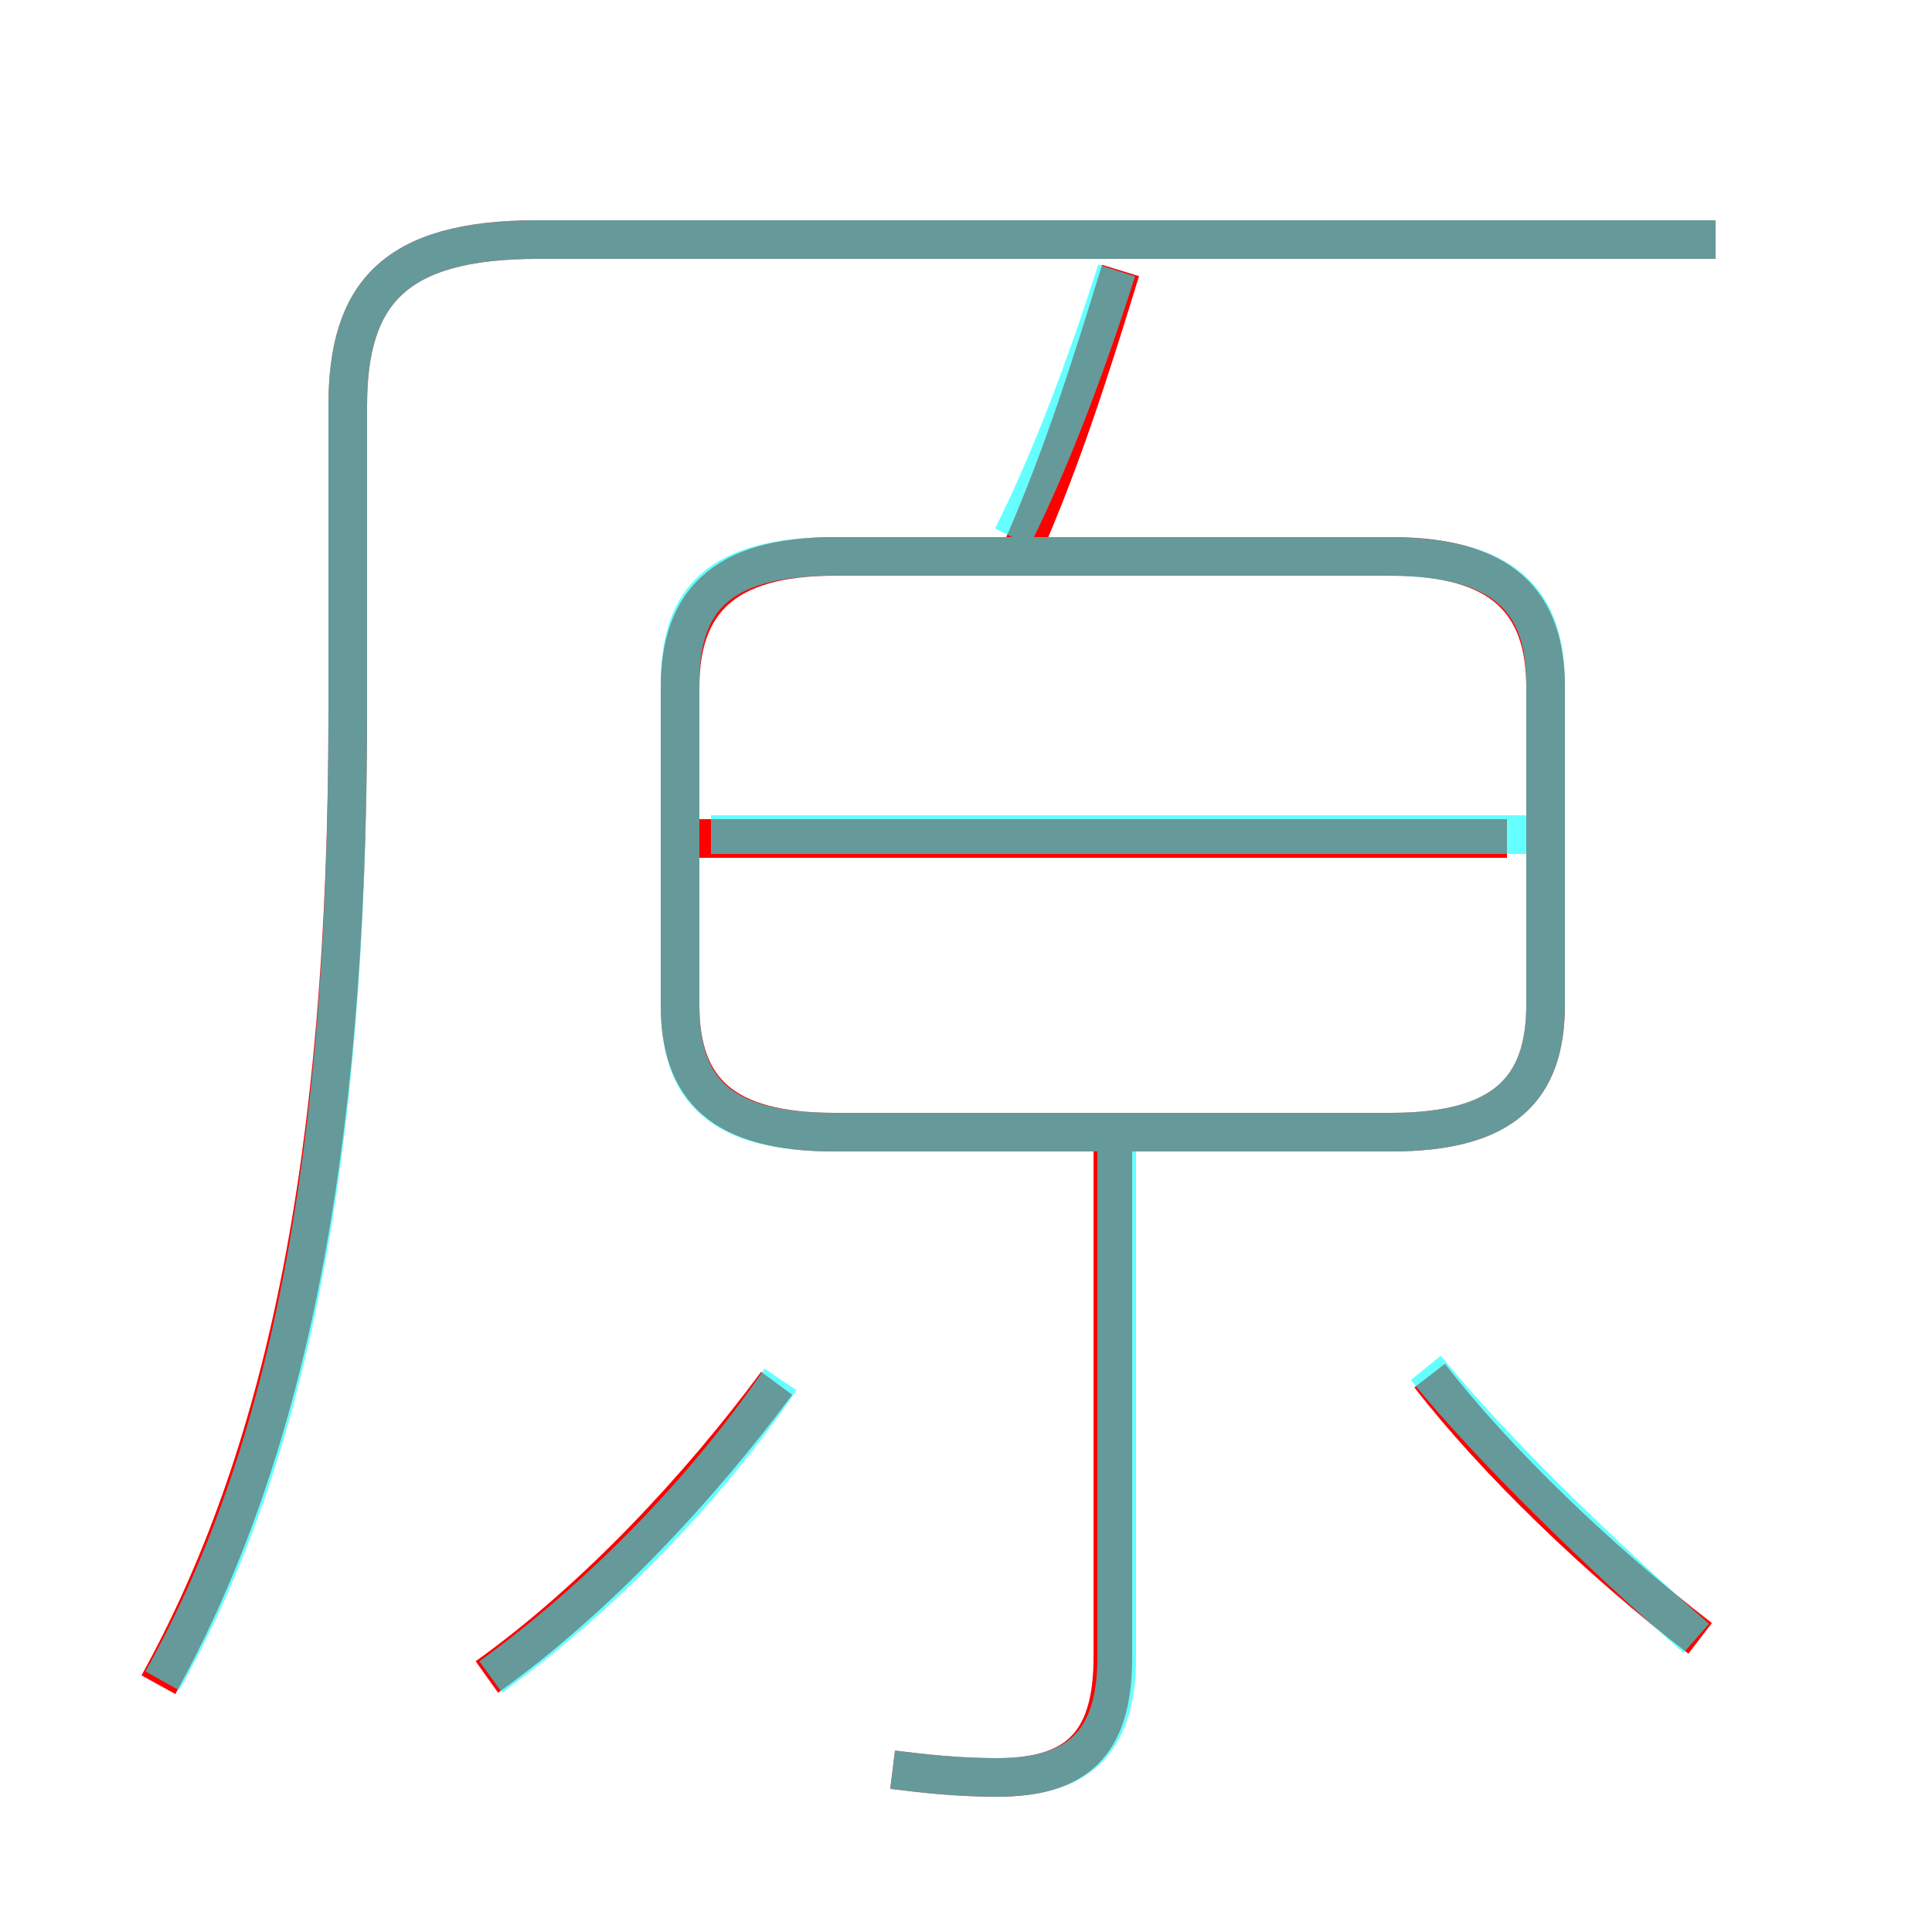 <?xml version='1.0' encoding='utf8'?>
<svg viewBox="0.0 -6.0 50.0 50.0" version="1.1" xmlns="http://www.w3.org/2000/svg">
<rect x="0.0" y="-6.0" width="50.0" height="50.0" fill="#333333" stroke="none"/>
<rect x="-1000" y="-1000" width="2000" height="2000" stroke="white" fill="white"/>
<g style="fill:none;stroke:rgba(255, 0, 0, 1);  stroke-width:1"><path d="M 4.1 -0.4 C 7.3 -6.2 9.0 -13.8 9.0 -25.6 L 9.0 -33.5 C 9.0 -36.4 10.2 -37.8 13.9 -37.8 L 44.4 -37.8 M 12.6 -0.6 C 15.4 -2.6 18.1 -5.5 20.1 -8.2 M 23.1 1.8 C 23.9 1.9 24.8 2.0 25.8 2.0 C 27.8 2.0 28.8 1.2 28.8 -1.1 L 28.8 -14.8 M 44.0 -1.6 C 41.4 -3.6 38.7 -6.2 37.0 -8.4 M 39.0 -22.3 L 18.1 -22.3 M 21.6 -14.7 L 36.0 -14.7 C 38.9 -14.7 40.0 -15.8 40.0 -18.0 L 40.0 -26.2 C 40.0 -28.4 38.9 -29.6 36.0 -29.6 L 21.6 -29.6 C 18.7 -29.6 17.6 -28.4 17.6 -26.2 L 17.6 -18.0 C 17.6 -15.8 18.7 -14.7 21.6 -14.7 Z M 26.5 -29.9 C 27.5 -32.2 28.2 -34.4 29.0 -37.0" transform="translate(0.0 38.0)" />
</g>
<g style="fill:none;stroke:rgba(0, 255, 255, 0.6);  stroke-width:1">
<path d="M 4.2 -0.5 C 7.4 -6.2 9.0 -13.8 9.0 -25.6 L 9.0 -33.5 C 9.0 -36.4 10.2 -37.8 13.9 -37.8 L 44.4 -37.8 M 12.7 -0.6 C 15.6 -2.7 18.3 -5.5 20.2 -8.3 M 23.1 1.8 C 23.9 1.9 24.8 2.0 25.8 2.0 C 27.8 2.0 28.9 1.2 28.9 -1.1 L 28.9 -14.4 M 43.9 -1.6 C 41.4 -3.8 38.6 -6.5 36.9 -8.6 M 35.9 -29.6 L 21.6 -29.6 C 18.6 -29.6 17.6 -28.5 17.6 -26.3 L 17.6 -18.0 C 17.6 -15.8 18.6 -14.7 21.6 -14.7 L 36.0 -14.7 C 38.9 -14.7 40.0 -15.8 40.0 -18.0 L 40.0 -26.3 C 40.0 -28.5 38.9 -29.6 35.9 -29.6 Z M 39.5 -22.4 L 18.4 -22.4 M 26.2 -30.1 C 27.2 -32.1 28.1 -34.5 28.9 -37.0" transform="translate(0.0 38.0)" />
</g>
</svg>